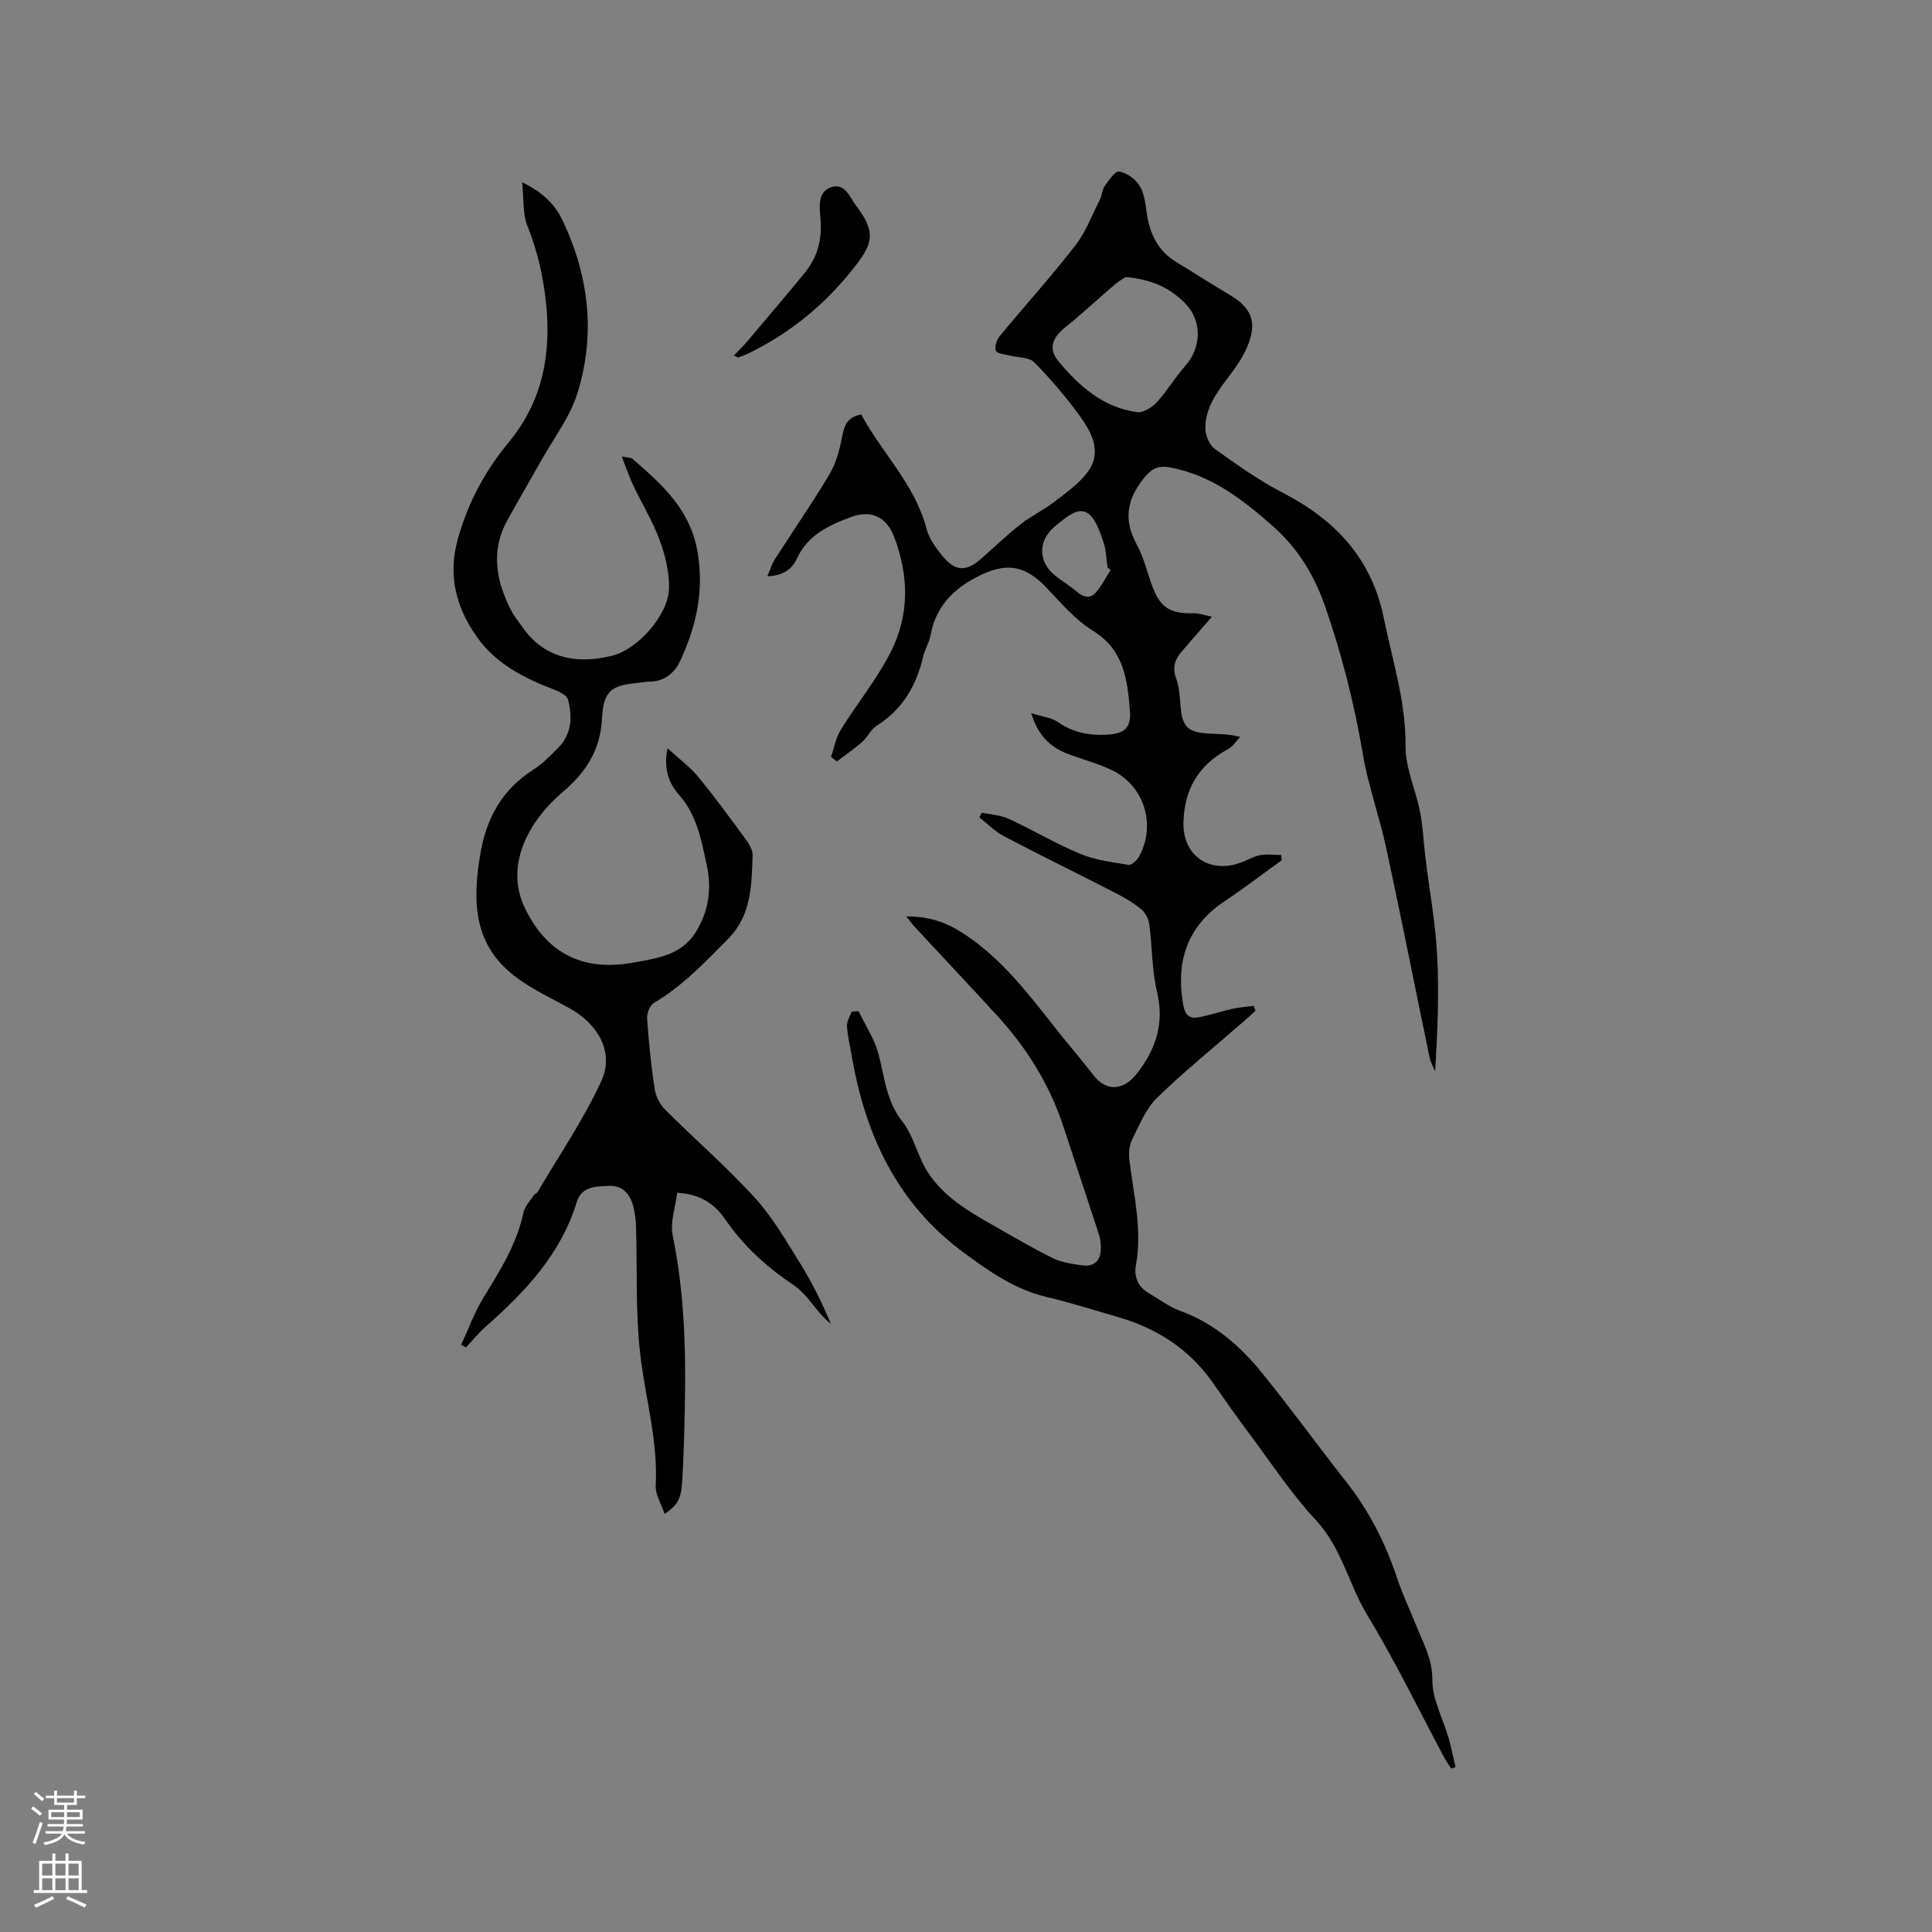 <svg enable-background="new 0 0 400 400" viewBox="0 0 400 400" xmlns="http://www.w3.org/2000/svg"><rect x="0" y="0" width="400" height="400" fill="#808080" stroke="none"/><g fill="#010000"><path d="m300.46 366.18c-.52-.83-1.1-1.63-1.56-2.5-5.19-9.71-9.97-19.67-15.69-29.06-3.94-6.46-5.37-14.11-10.78-19.91-5.11-5.47-9.26-11.84-13.77-17.87-2.6-3.48-5.1-7.04-7.59-10.6-4.83-6.89-11.46-11.18-19.44-13.51-4.98-1.45-9.94-3.02-14.98-4.21-6.59-1.57-11.86-5.3-17.19-9.23-13.86-10.24-20.37-24.49-23.16-40.91-.34-1.98-.83-3.96-.94-5.96-.05-.97.62-1.98.97-2.97.48-.03.95-.06 1.43-.09 1.39 2.89 3.23 5.65 4.07 8.69 1.33 4.82 1.57 9.81 4.96 14.1 2.36 2.99 3.16 7.17 5.24 10.44 3.21 5.05 8.29 8.1 13.39 10.99 4.14 2.35 8.25 4.78 12.52 6.89 1.83.9 4 1.21 6.05 1.5 2.91.41 4.03-1.28 3.93-3.97-.03-.83-.16-1.69-.41-2.48-2.43-7.43-4.91-14.83-7.34-22.26-2.85-8.7-7.58-16.28-13.73-23-5.59-6.1-11.27-12.11-16.89-18.18-.62-.67-1.16-1.41-1.92-2.35 4.55-.02 8.11 1.13 11.78 3.51 9.64 6.24 15.66 15.67 22.78 24.15 1.5 1.79 2.92 3.64 4.39 5.45 2.64 3.25 6.14 2.83 8.76-.52 4-5.11 5.77-10.43 4.2-17.01-1.07-4.5-.97-9.26-1.58-13.88-.15-1.12-.8-2.44-1.65-3.15-1.61-1.34-3.47-2.43-5.34-3.39-7.7-3.95-15.47-7.75-23.13-11.77-1.86-.97-3.39-2.57-5.07-3.89.17-.33.33-.65.5-.98 1.88.41 3.91.51 5.62 1.3 4.98 2.3 9.71 5.14 14.76 7.23 3.14 1.3 6.66 1.74 10.05 2.28.63.1 1.75-1.02 2.18-1.82 3.49-6.49 1.03-14.52-5.58-17.74-2.93-1.43-6.14-2.27-9.21-3.42-3.69-1.38-6.21-3.88-7.58-8.42 2.2.7 4.19.89 5.6 1.88 3.06 2.14 6.36 2.75 9.94 2.57 3.73-.19 5.19-1.3 4.88-5.06-.51-6.31-1.22-12.49-7.62-16.44-3.61-2.23-6.56-5.65-9.51-8.8-4.67-4.98-8.64-5.43-14.59-2.33-5.16 2.68-8.49 6.32-9.56 12.07-.28 1.54-1.2 2.96-1.55 4.49-1.39 6.01-4.32 10.89-9.65 14.26-1.19.75-1.83 2.33-2.92 3.29-1.66 1.46-3.49 2.71-5.25 4.05-.41-.31-.82-.62-1.23-.92.65-1.88.99-3.95 2.01-5.6 3.38-5.48 7.54-10.54 10.42-16.26 3.84-7.62 3.7-15.75.62-23.76-1.57-4.07-4.73-5.59-8.85-4.07-4.61 1.7-8.99 3.7-11.25 8.6-1.01 2.19-2.86 3.59-6.13 3.68.61-1.4.93-2.55 1.55-3.51 3.77-5.89 7.76-11.65 11.34-17.65 1.35-2.27 2.07-5.02 2.58-7.65.44-2.28.95-4.13 3.97-4.69 4.22 7.91 11.1 14.42 13.51 23.65.53 2.05 1.94 3.99 3.32 5.67 2.65 3.22 4.93 3.26 8.01.54 2.7-2.39 5.31-4.89 8.14-7.12 2.13-1.68 4.65-2.86 6.81-4.51 2.49-1.91 5.17-3.79 7.03-6.24 3.13-4.12.95-8.2-1.57-11.67-2.86-3.94-6.04-7.69-9.46-11.14-1.08-1.09-3.39-.93-5.13-1.39-.99-.26-2.54-.38-2.78-.98-.31-.79.13-2.23.75-2.98 5.19-6.3 10.69-12.36 15.69-18.81 2.2-2.83 3.5-6.37 5.14-9.62.42-.84.41-1.94.93-2.67.86-1.19 2.15-3.16 2.98-3.03 1.54.25 3.31 1.49 4.19 2.84.98 1.51 1.25 3.57 1.5 5.43.6 4.41 2.23 8.12 6.22 10.51 3.63 2.18 7.17 4.51 10.82 6.65 4.64 2.71 5.93 5.6 3.93 10.59-.96 2.4-2.53 4.61-4.11 6.68-2.41 3.17-4.72 6.39-4.67 10.51.02 1.45.83 3.42 1.95 4.22 4.55 3.26 9.16 6.54 14.11 9.1 10.88 5.62 18.38 13.61 20.89 25.96 1.79 8.79 4.57 17.32 4.5 26.52-.04 4.51 2.11 9.02 3 13.58.61 3.11.72 6.31 1.11 9.46.82 6.7 2.06 13.38 2.42 20.11.42 7.96.1 15.95-.42 24.16-.39-.98-.94-1.93-1.15-2.94-2.99-14.4-5.84-28.82-8.94-43.2-1.42-6.58-3.76-12.99-4.88-19.61-1.77-10.48-4.36-20.67-7.86-30.7-2.27-6.52-5.72-12.02-10.84-16.52-6.25-5.49-12.73-10.54-21.27-12.09-2.55-.46-3.84.33-5.47 2.38-3.49 4.41-4.07 8.6-1.36 13.57 1.45 2.67 2.16 5.73 3.21 8.62 1.62 4.43 3.69 5.74 8.42 5.62 1.19-.03 2.39.42 3.93.72-2.29 2.64-4.3 4.94-6.28 7.25-1.39 1.63-1.96 3.28-1.12 5.53.69 1.84.75 3.94.93 5.94.37 3.96 1.41 5.15 5.41 5.45 2.1.16 4.21.03 6.94.72-.86.87-1.57 2.01-2.6 2.57-6.11 3.28-9.05 8.42-9.17 15.24-.12 6.7 5.22 10.47 11.65 8.3 1.4-.47 2.71-1.33 4.13-1.61 1.43-.28 2.96-.06 4.45-.06.04.37.08.73.11 1.1-3.92 2.82-7.76 5.76-11.77 8.44-7.85 5.24-10.2 12.52-8.61 21.54.37 2.09 1.33 2.87 3.13 2.54 2.37-.43 4.68-1.23 7.04-1.76 1.44-.32 2.92-.42 4.38-.62.14.34.28.68.42 1.01-.86.78-1.71 1.56-2.58 2.32-5.97 5.21-12.16 10.19-17.82 15.72-2.33 2.28-3.67 5.65-5.17 8.67-.61 1.22-.72 2.87-.55 4.26.89 7.23 2.7 14.38 1.34 21.78-.42 2.29.43 4.4 2.61 5.68s4.26 2.88 6.61 3.73c7.02 2.55 12.39 7.26 16.94 12.88 5.94 7.32 11.47 14.97 17.31 22.38 4.78 6.07 8.21 12.77 10.63 20.09 1.12 3.41 2.7 6.66 4.04 10.01 1.41 3.54 3.26 6.72 3.24 10.98-.02 4.04 2.22 8.09 3.39 12.15.56 1.95.94 3.96 1.41 5.94-.33.11-.61.22-.89.33zm-67.43-308.81c-.34.23-1.37.8-2.24 1.55-3.44 2.94-6.75 6.04-10.28 8.88-2.6 2.09-3.53 4.37-1.41 6.94 4.29 5.18 9.31 9.65 16.34 10.59 1.27.17 3.09-.99 4.08-2.06 2.13-2.32 3.73-5.11 5.83-7.46 3.47-3.89 3.59-9.47-.09-13.13-3.1-3.09-6.87-4.88-12.23-5.31zm-3.08 60.63c-.22-.17-.43-.34-.65-.51-.24-1.66-.27-3.4-.76-4.98-2.77-8.88-5.23-7.71-10.29-3.39-3.35 2.87-3.31 7.21.15 10.01 1.48 1.19 3.14 2.15 4.57 3.39 1.32 1.14 2.73 1.48 3.87.2 1.24-1.39 2.09-3.13 3.11-4.72z"/><path d="m108.11 37.74c4.31 2.11 6.78 4.6 8.3 7.77 5.56 11.62 6.98 23.8 3.07 36.1-1.54 4.84-4.84 9.13-7.38 13.65-2.33 4.16-4.75 8.27-7.05 12.44-3.49 6.32-2.36 12.52.73 18.59.62 1.22 1.52 2.29 2.3 3.43 4.09 6.01 10.54 8.09 18.69 6.03 5.31-1.34 11.68-8.48 11.75-14.08.04-3.3-.8-6.75-1.96-9.88-1.45-3.92-3.68-7.56-5.48-11.36-.83-1.74-1.43-3.59-2.35-5.92 1.28.26 1.9.2 2.22.48 6.15 5.35 12.06 10.51 13.51 19.54 1.32 8.15-.39 15.33-3.68 22.4-1.1 2.35-3.21 4.18-6.25 4.19-.95 0-1.89.22-2.84.31-5.4.51-6.76 1.87-7.07 7.51-.35 6.32-3.21 10.87-8.12 15.04-7.28 6.17-11.93 15.32-7.91 23.84 4.23 8.97 11.48 13.5 22.51 11.48 4.84-.89 9.94-1.47 12.95-6.31 2.66-4.28 3.33-8.87 2.3-13.74-1.12-5.26-2.05-10.53-5.86-14.82-2.1-2.36-3.11-5.4-2.29-9.51 2.39 2.18 4.6 3.8 6.29 5.84 3.44 4.17 6.63 8.54 9.83 12.9.73.99 1.54 2.28 1.5 3.41-.21 6.17-.21 12.4-5.07 17.31-4.77 4.83-9.41 9.74-15.34 13.25-.86.51-1.51 2.2-1.43 3.28.33 4.86.83 9.72 1.56 14.53.23 1.51 1.05 3.19 2.13 4.26 6.15 6.14 12.74 11.86 18.6 18.27 3.66 4 6.43 8.86 9.34 13.51 2.46 3.93 4.54 8.11 6.41 12.61-.57-.52-1.18-1-1.7-1.57-1.98-2.16-3.6-4.83-5.95-6.41-5.54-3.72-10.35-8.03-14.13-13.53-2.18-3.16-5.04-5.37-10.03-5.62-.36 2.95-1.5 6.04-.94 8.79 2.4 11.72 2.76 23.52 2.52 35.39-.11 5.19-.22 10.38-.55 15.56-.24 3.76-.97 4.91-3.64 6.75-.68-2.06-1.94-4.02-1.84-5.91.49-9.34-2.2-18.24-3.23-27.35-.97-8.6-.58-17.36-.84-26.04-.04-1.47-.21-2.97-.58-4.39-.65-2.45-2.15-4.33-4.87-4.23-2.68.09-5.82.01-6.84 3.36-3.3 10.8-10.67 18.56-18.84 25.78-1.48 1.3-2.73 2.86-4.09 4.3-.33-.18-.67-.36-1-.54 1.51-3.24 2.73-6.66 4.58-9.69 3.43-5.61 6.94-11.12 8.33-17.7.28-1.31 1.42-2.45 2.19-3.64.16-.25.58-.35.73-.6 4.48-7.64 9.55-15.02 13.22-23.03 2.69-5.86-.7-11.76-6.55-14.99-4.42-2.45-9.21-4.59-12.89-7.91-7.25-6.55-7.14-15.25-5.61-24.2 1.27-7.41 4.56-13.26 11-17.35 1.85-1.18 3.43-2.84 5.01-4.4 2.88-2.86 3.08-6.45 2.12-10.06-.23-.88-1.72-1.65-2.79-2.05-6.23-2.37-12.11-5.34-16.05-10.91-4.32-6.1-6.09-12.71-3.96-20.35 2.1-7.51 5.61-14.04 10.55-20.01 6.94-8.4 8.83-18.16 7.69-28.93-.59-5.56-1.82-10.72-3.85-15.88-1.01-2.44-.72-5.42-1.08-8.99z"/><path d="m151.94 73.61c1.02-1.08 1.98-1.99 2.83-3 3.96-4.68 7.93-9.36 11.83-14.1 2.69-3.27 3.65-7.05 3.27-11.28-.22-2.4-.58-5.47 2.14-6.44 2.94-1.05 3.91 2.05 5.33 3.93 4.24 5.62 3.27 7.92-.81 13.06-5.92 7.45-13.06 13.23-21.57 17.39-.66.32-1.35.58-2.05.82-.14.06-.37-.13-.97-.38z"/></g><path d="m6.44 374.46.42-.45c.65.47 1.27.95 1.85 1.44l-.45.49c-.65-.56-1.25-1.06-1.82-1.48m.93 7.33-.63-.26c.55-1.36 1.05-2.8 1.52-4.33.19.1.38.19.59.27-.46 1.29-.95 2.73-1.48 4.32m-.38-10.38.44-.42c.43.34 1.01.82 1.74 1.44l-.49.49c-.53-.51-1.09-1.01-1.69-1.51m2.5.35h1.72v-1.04h.59v1.04h3.52v-1.04h.59v1.04h1.75v.53h-1.75v1.42h-2.03v.97h3.22v2.03h-3.24c0 .35-.01.66-.03.93h3.32v.53h-3.37c-.03.27-.08.58-.15.94h3.96v.53h-3.71c.67.92 1.93 1.48 3.79 1.68-.13.24-.23.44-.29.59-2.13-.38-3.48-1.08-4.04-2.12-.43.97-1.77 1.72-4.03 2.23-.09-.19-.2-.37-.33-.55 2.1-.42 3.37-1.03 3.81-1.83h-3.36v-.53h3.58c.08-.29.13-.61.16-.94h-3.33v-.53h3.39c.02-.27.04-.58.04-.93h-3.23v-2.03h3.25v-.97h-2.07v-1.42h-1.73zm1.12 3.44v1h2.65c.01-.3.02-.44.01-.4v-.25-.35zm1.19-2h3.52v-.91h-3.52zm4.71 2h-2.63v.59c0 .15-.01.28-.01.4h2.64z" fill="#fbfafc"/><path d="m13.56 383.74h.63v1.52h2.72v6.07h1.13v.6h-11.06v-.6h1.13v-6.07h2.73v-1.52h.63v1.52h2.1v-1.52zm-2.69 8.83.38.56c-1.24.63-2.53 1.25-3.85 1.85-.1-.21-.21-.42-.34-.63 1.36-.55 2.63-1.15 3.81-1.78m-2.13-4.27h2.1v-2.45h-2.1zm0 3.04h2.1v-2.46h-2.1zm2.72-3.04h2.1v-2.45h-2.1zm0 3.04h2.1v-2.46h-2.1zm6.07 3.6c-1.41-.71-2.7-1.3-3.86-1.78l.35-.56c1.45.62 2.75 1.19 3.88 1.72zm-1.25-9.09h-2.1v2.45h2.1zm-2.09 5.49h2.1v-2.46h-2.1z" fill="#fbfafc"/></svg>
